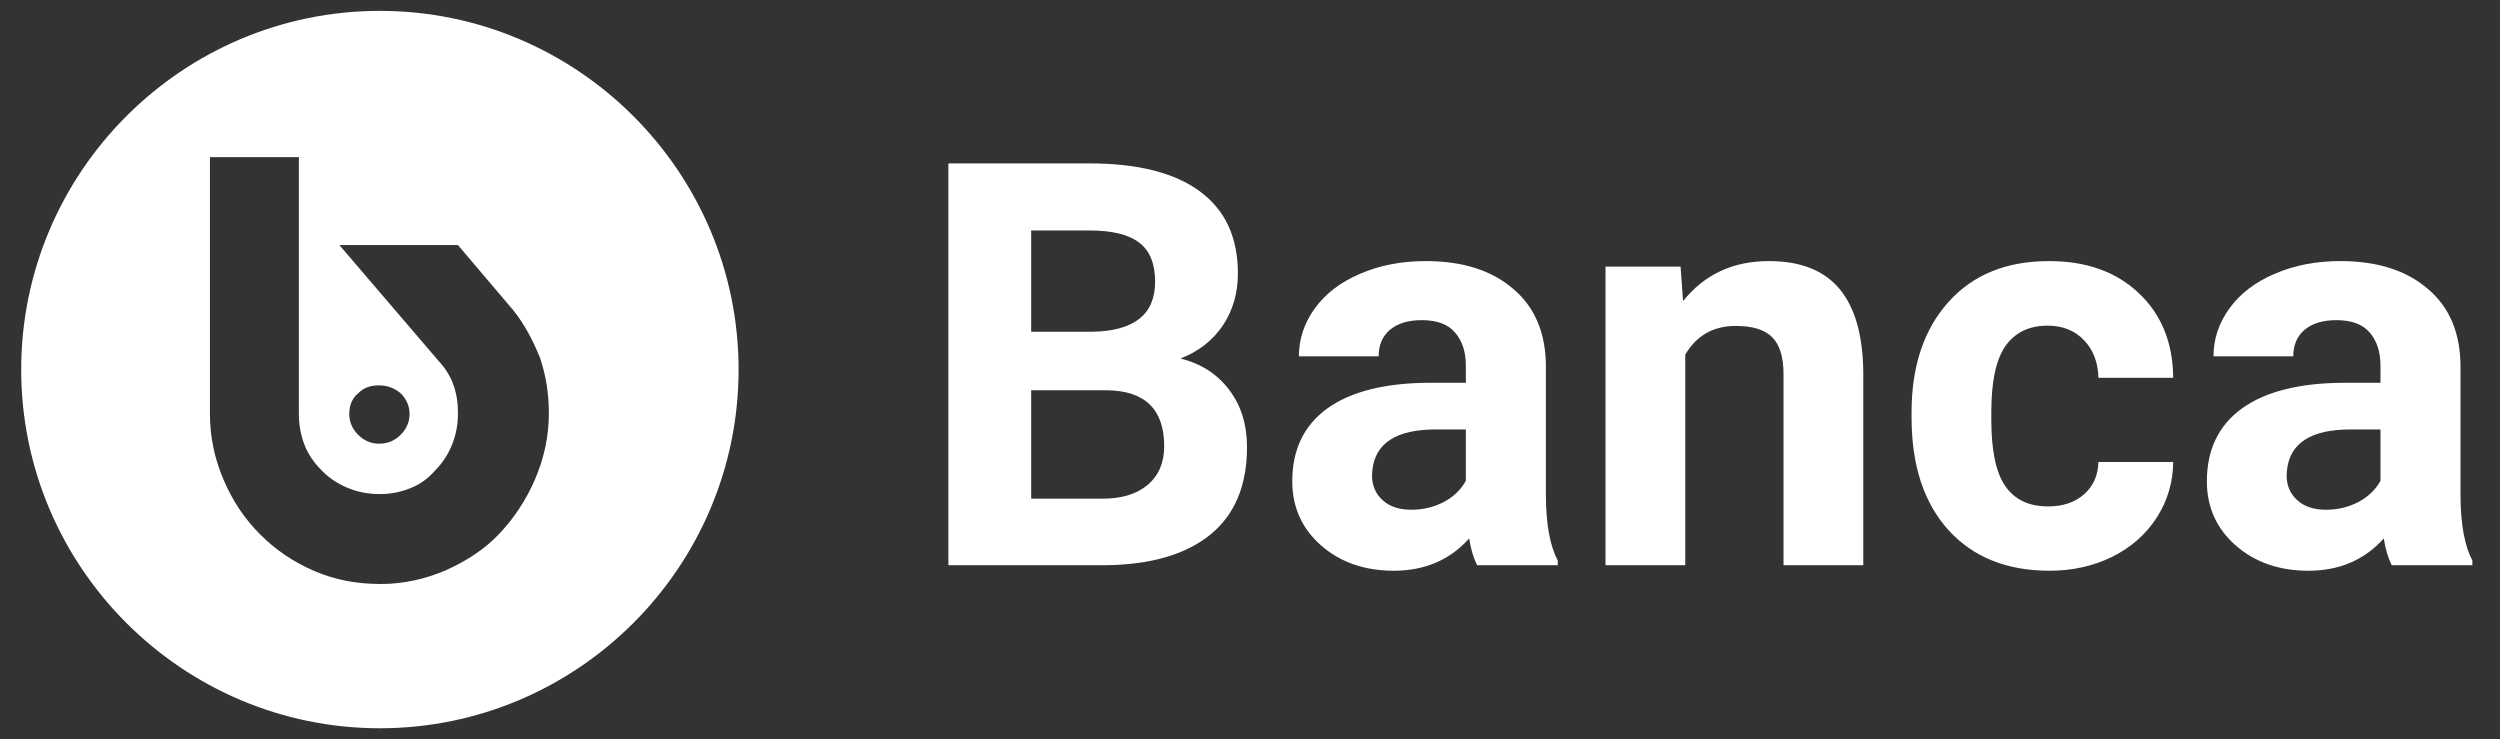 <svg width="115" height="34" viewBox="0 0 115 34" fill="none" xmlns="http://www.w3.org/2000/svg">
<rect x="0" y="0" width="115" height="34" fill="#333333" stroke="none"/>
<path d="M17.475 0.5C8.384 0.5 0.975 7.909 0.975 17C0.975 26.091 8.384 33.5 17.475 33.5C26.566 33.5 33.975 26.091 33.975 17C33.975 7.909 26.566 0.5 17.475 0.5ZM24.612 22.046C24.203 23 23.657 23.818 22.975 24.546C22.294 25.273 21.43 25.818 20.521 26.227C19.566 26.636 18.566 26.864 17.521 26.864C16.43 26.864 15.43 26.682 14.475 26.273C13.521 25.864 12.703 25.318 11.975 24.591C11.248 23.864 10.703 23.046 10.293 22.091C9.884 21.136 9.657 20.136 9.657 19.046V7.227H13.748V19.046C13.748 19.546 13.839 20.046 14.021 20.5C14.203 20.954 14.475 21.318 14.839 21.682C15.157 22 15.566 22.273 16.021 22.454C16.475 22.636 16.93 22.727 17.475 22.727C17.975 22.727 18.43 22.636 18.884 22.454C19.339 22.273 19.703 22 20.021 21.636C20.339 21.318 20.612 20.909 20.794 20.454C20.975 20 21.066 19.546 21.066 19C21.066 18.046 20.794 17.273 20.203 16.636L15.612 11.273H21.066L23.612 14.273C24.157 14.954 24.521 15.682 24.839 16.454C25.112 17.273 25.248 18.091 25.248 19C25.248 20.091 25.021 21.091 24.612 22.046ZM16.066 19.046C16.066 18.636 16.203 18.318 16.475 18.091C16.748 17.818 17.066 17.727 17.43 17.727C17.839 17.727 18.157 17.864 18.43 18.091C18.703 18.364 18.839 18.682 18.839 19.046C18.839 19.409 18.703 19.727 18.43 20C18.157 20.273 17.839 20.409 17.43 20.409C17.066 20.409 16.748 20.273 16.475 20C16.203 19.727 16.066 19.409 16.066 19.046Z" fill="white"/>
<path d="M43.626 26V7.516H50.1C52.343 7.516 54.044 7.947 55.204 8.811C56.363 9.665 56.943 10.922 56.943 12.581C56.943 13.487 56.71 14.287 56.245 14.98C55.779 15.666 55.132 16.17 54.303 16.491C55.25 16.728 55.995 17.206 56.537 17.926C57.087 18.645 57.362 19.525 57.362 20.566C57.362 22.344 56.795 23.689 55.661 24.604C54.527 25.518 52.91 25.983 50.811 26H43.626ZM47.434 17.951V22.94H50.697C51.594 22.94 52.292 22.729 52.792 22.306C53.3 21.874 53.553 21.282 53.553 20.528C53.553 18.836 52.678 17.977 50.925 17.951H47.434ZM47.434 15.26H50.253C52.174 15.226 53.135 14.46 53.135 12.962C53.135 12.124 52.889 11.523 52.398 11.159C51.916 10.787 51.15 10.601 50.1 10.601H47.434V15.26ZM67.95 26C67.781 25.67 67.658 25.259 67.582 24.769C66.693 25.759 65.538 26.254 64.116 26.254C62.77 26.254 61.653 25.865 60.764 25.086C59.884 24.307 59.444 23.326 59.444 22.141C59.444 20.685 59.981 19.568 61.056 18.789C62.14 18.01 63.701 17.617 65.741 17.608H67.429V16.821C67.429 16.186 67.264 15.679 66.934 15.298C66.613 14.917 66.101 14.727 65.398 14.727C64.78 14.727 64.294 14.875 63.938 15.171C63.591 15.467 63.418 15.873 63.418 16.39H59.749C59.749 15.594 59.994 14.858 60.485 14.181C60.976 13.504 61.67 12.975 62.567 12.594C63.464 12.204 64.471 12.01 65.589 12.01C67.281 12.01 68.623 12.437 69.613 13.292C70.612 14.138 71.111 15.332 71.111 16.872V22.826C71.12 24.13 71.302 25.116 71.657 25.784V26H67.95ZM64.916 23.448C65.457 23.448 65.957 23.33 66.414 23.093C66.871 22.847 67.209 22.521 67.429 22.115V19.754H66.058C64.222 19.754 63.244 20.389 63.126 21.658L63.113 21.874C63.113 22.331 63.274 22.708 63.596 23.004C63.917 23.3 64.357 23.448 64.916 23.448ZM77.306 12.264L77.421 13.851C78.402 12.623 79.719 12.01 81.369 12.01C82.825 12.01 83.908 12.437 84.619 13.292C85.33 14.147 85.694 15.425 85.711 17.126V26H82.042V17.215C82.042 16.436 81.873 15.873 81.534 15.526C81.195 15.171 80.633 14.993 79.846 14.993C78.813 14.993 78.038 15.433 77.522 16.314V26H73.853V12.264H77.306ZM94.217 23.296C94.894 23.296 95.444 23.11 95.867 22.737C96.29 22.365 96.51 21.87 96.527 21.252H99.968C99.959 22.183 99.705 23.038 99.206 23.816C98.707 24.587 98.021 25.188 97.149 25.619C96.286 26.042 95.329 26.254 94.28 26.254C92.317 26.254 90.768 25.632 89.633 24.388C88.499 23.135 87.932 21.409 87.932 19.208V18.967C87.932 16.851 88.495 15.162 89.621 13.901C90.746 12.64 92.291 12.01 94.255 12.01C95.973 12.01 97.348 12.501 98.381 13.482C99.422 14.456 99.951 15.755 99.968 17.38H96.527C96.51 16.669 96.29 16.093 95.867 15.653C95.444 15.205 94.885 14.98 94.191 14.98C93.336 14.98 92.689 15.294 92.249 15.92C91.817 16.538 91.601 17.545 91.601 18.941V19.322C91.601 20.736 91.817 21.751 92.249 22.369C92.68 22.987 93.336 23.296 94.217 23.296ZM110.022 26C109.853 25.67 109.73 25.259 109.654 24.769C108.765 25.759 107.61 26.254 106.188 26.254C104.843 26.254 103.725 25.865 102.837 25.086C101.956 24.307 101.516 23.326 101.516 22.141C101.516 20.685 102.054 19.568 103.129 18.789C104.212 18.01 105.774 17.617 107.813 17.608H109.502V16.821C109.502 16.186 109.337 15.679 109.007 15.298C108.685 14.917 108.173 14.727 107.47 14.727C106.853 14.727 106.366 14.875 106.01 15.171C105.663 15.467 105.49 15.873 105.49 16.39H101.821C101.821 15.594 102.066 14.858 102.557 14.181C103.048 13.504 103.742 12.975 104.639 12.594C105.537 12.204 106.544 12.01 107.661 12.01C109.354 12.01 110.695 12.437 111.685 13.292C112.684 14.138 113.183 15.332 113.183 16.872V22.826C113.192 24.13 113.374 25.116 113.729 25.784V26H110.022ZM106.988 23.448C107.53 23.448 108.029 23.33 108.486 23.093C108.943 22.847 109.282 22.521 109.502 22.115V19.754H108.131C106.294 19.754 105.316 20.389 105.198 21.658L105.185 21.874C105.185 22.331 105.346 22.708 105.668 23.004C105.989 23.3 106.429 23.448 106.988 23.448Z" fill="white"/>
</svg>
